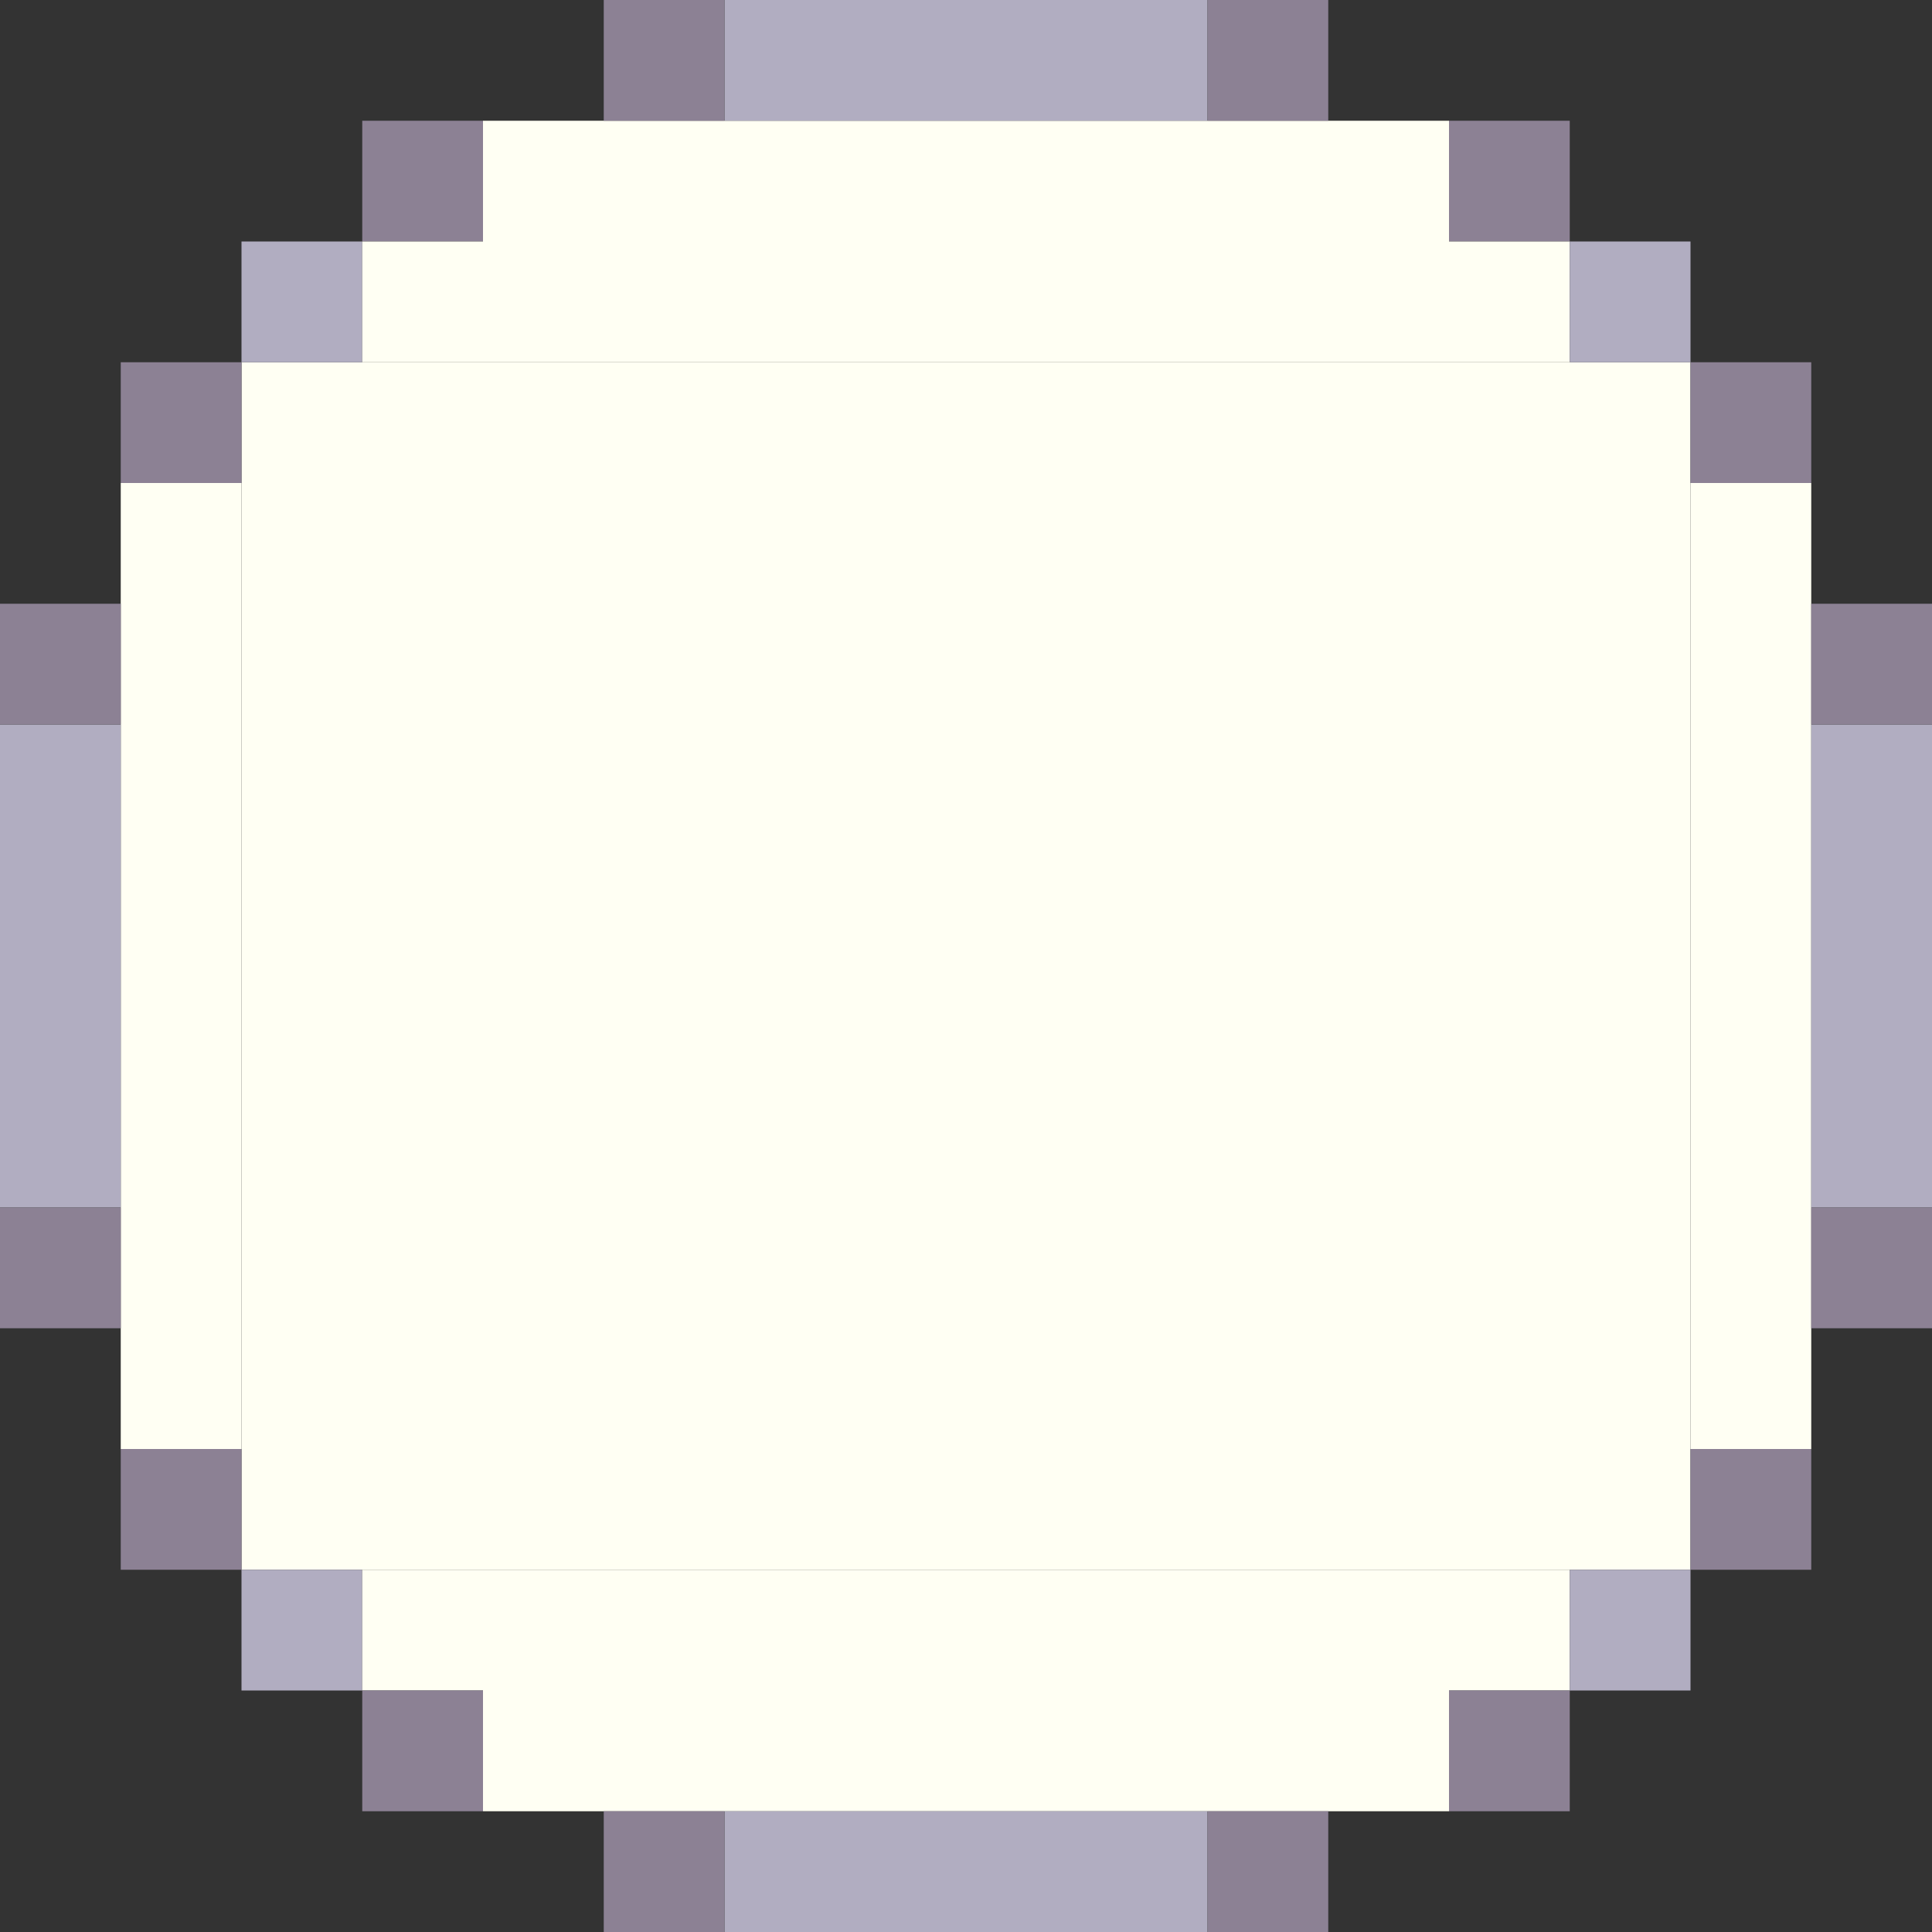 <!-- Created with Inkscape (http://www.inkscape.org/) --><svg xmlns:inkscape="http://www.inkscape.org/namespaces/inkscape" xmlns:sodipodi="http://sodipodi.sourceforge.net/DTD/sodipodi-0.dtd" xmlns="http://www.w3.org/2000/svg" xmlns:svg="http://www.w3.org/2000/svg" width="32" height="32" viewBox="0 0 32 32" version="1.1" id="svg1" inkscape:version="1.3 (0e150ed6c4, 2023-07-21)" sodipodi:docname="PLANTILLA.svg">
  <rect x="0" y="0" width="32" height="32" fill="#333333" stroke="none"/>
  <sodipodi:namedview id="namedview1" pagecolor="#b6b6b6" bordercolor="#666666" borderopacity="1.0" inkscape:showpageshadow="2" inkscape:pageopacity="0.0" inkscape:pagecheckerboard="true" inkscape:deskcolor="#d1d1d1" inkscape:document-units="px" showgrid="true" shape-rendering="crispEdges" inkscape:zoom="24.09375" inkscape:cx="16" inkscape:cy="16" inkscape:window-width="1920" inkscape:window-height="1009" inkscape:window-x="1912" inkscape:window-y="-8" inkscape:window-maximized="1" inkscape:current-layer="layer1">
    <inkscape:grid id="grid1" units="px" originx="0" originy="0" spacingx="1" spacingy="1" empcolor="#0099e5" empopacity="0.302" color="#0099e5" opacity="0.149" empspacing="4" dotted="false" gridanglex="30" gridanglez="30" visible="true"/>
  </sodipodi:namedview>
  <defs id="defs1"/>
  <g inkscape:label="Capa 1" inkscape:groupmode="layer" id="layer1"/>
<g inkscape:groupmode="layer" inkscape:label="Capa 1"><rect x="4" y="6" width="24" height="20" style="fill:#fffff3"/><rect x="8" y="2" width="16" height="4" style="fill:#fffff3"/><rect x="8" y="26" width="16" height="4" style="fill:#fffff3"/><rect x="2" y="8" width="2" height="16" style="fill:#fffff3"/><rect x="28" y="8" width="2" height="16" style="fill:#fffff3"/><rect x="0" y="12" width="2" height="8" style="fill:#b1adc1"/><rect x="12" y="0" width="8" height="2" style="fill:#b1adc1"/><rect x="12" y="30" width="8" height="2" style="fill:#b1adc1"/><rect x="30" y="12" width="2" height="8" style="fill:#b1adc1"/><rect x="0" y="10" width="2" height="2" style="fill:#8c8194"/><rect x="0" y="20" width="2" height="2" style="fill:#8c8194"/><rect x="2" y="6" width="2" height="2" style="fill:#8c8194"/><rect x="2" y="24" width="2" height="2" style="fill:#8c8194"/><rect x="4" y="4" width="2" height="2" style="fill:#b1adc1"/><rect x="4" y="26" width="2" height="2" style="fill:#b1adc1"/><rect x="6" y="2" width="2" height="2" style="fill:#8c8194"/><rect x="6" y="4" width="2" height="2" style="fill:#fffff3"/><rect x="6" y="26" width="2" height="2" style="fill:#fffff3"/><rect x="6" y="28" width="2" height="2" style="fill:#8c8194"/><rect x="10" y="0" width="2" height="2" style="fill:#8c8194"/><rect x="10" y="30" width="2" height="2" style="fill:#8c8194"/><rect x="20" y="0" width="2" height="2" style="fill:#8c8194"/><rect x="20" y="30" width="2" height="2" style="fill:#8c8194"/><rect x="24" y="2" width="2" height="2" style="fill:#8c8194"/><rect x="24" y="4" width="2" height="2" style="fill:#fffff3"/><rect x="24" y="26" width="2" height="2" style="fill:#fffff3"/><rect x="24" y="28" width="2" height="2" style="fill:#8c8194"/><rect x="26" y="4" width="2" height="2" style="fill:#b1adc1"/><rect x="26" y="26" width="2" height="2" style="fill:#b1adc1"/><rect x="28" y="6" width="2" height="2" style="fill:#8c8194"/><rect x="28" y="24" width="2" height="2" style="fill:#8c8194"/><rect x="30" y="10" width="2" height="2" style="fill:#8c8194"/><rect x="30" y="20" width="2" height="2" style="fill:#8c8194"/></g></svg>